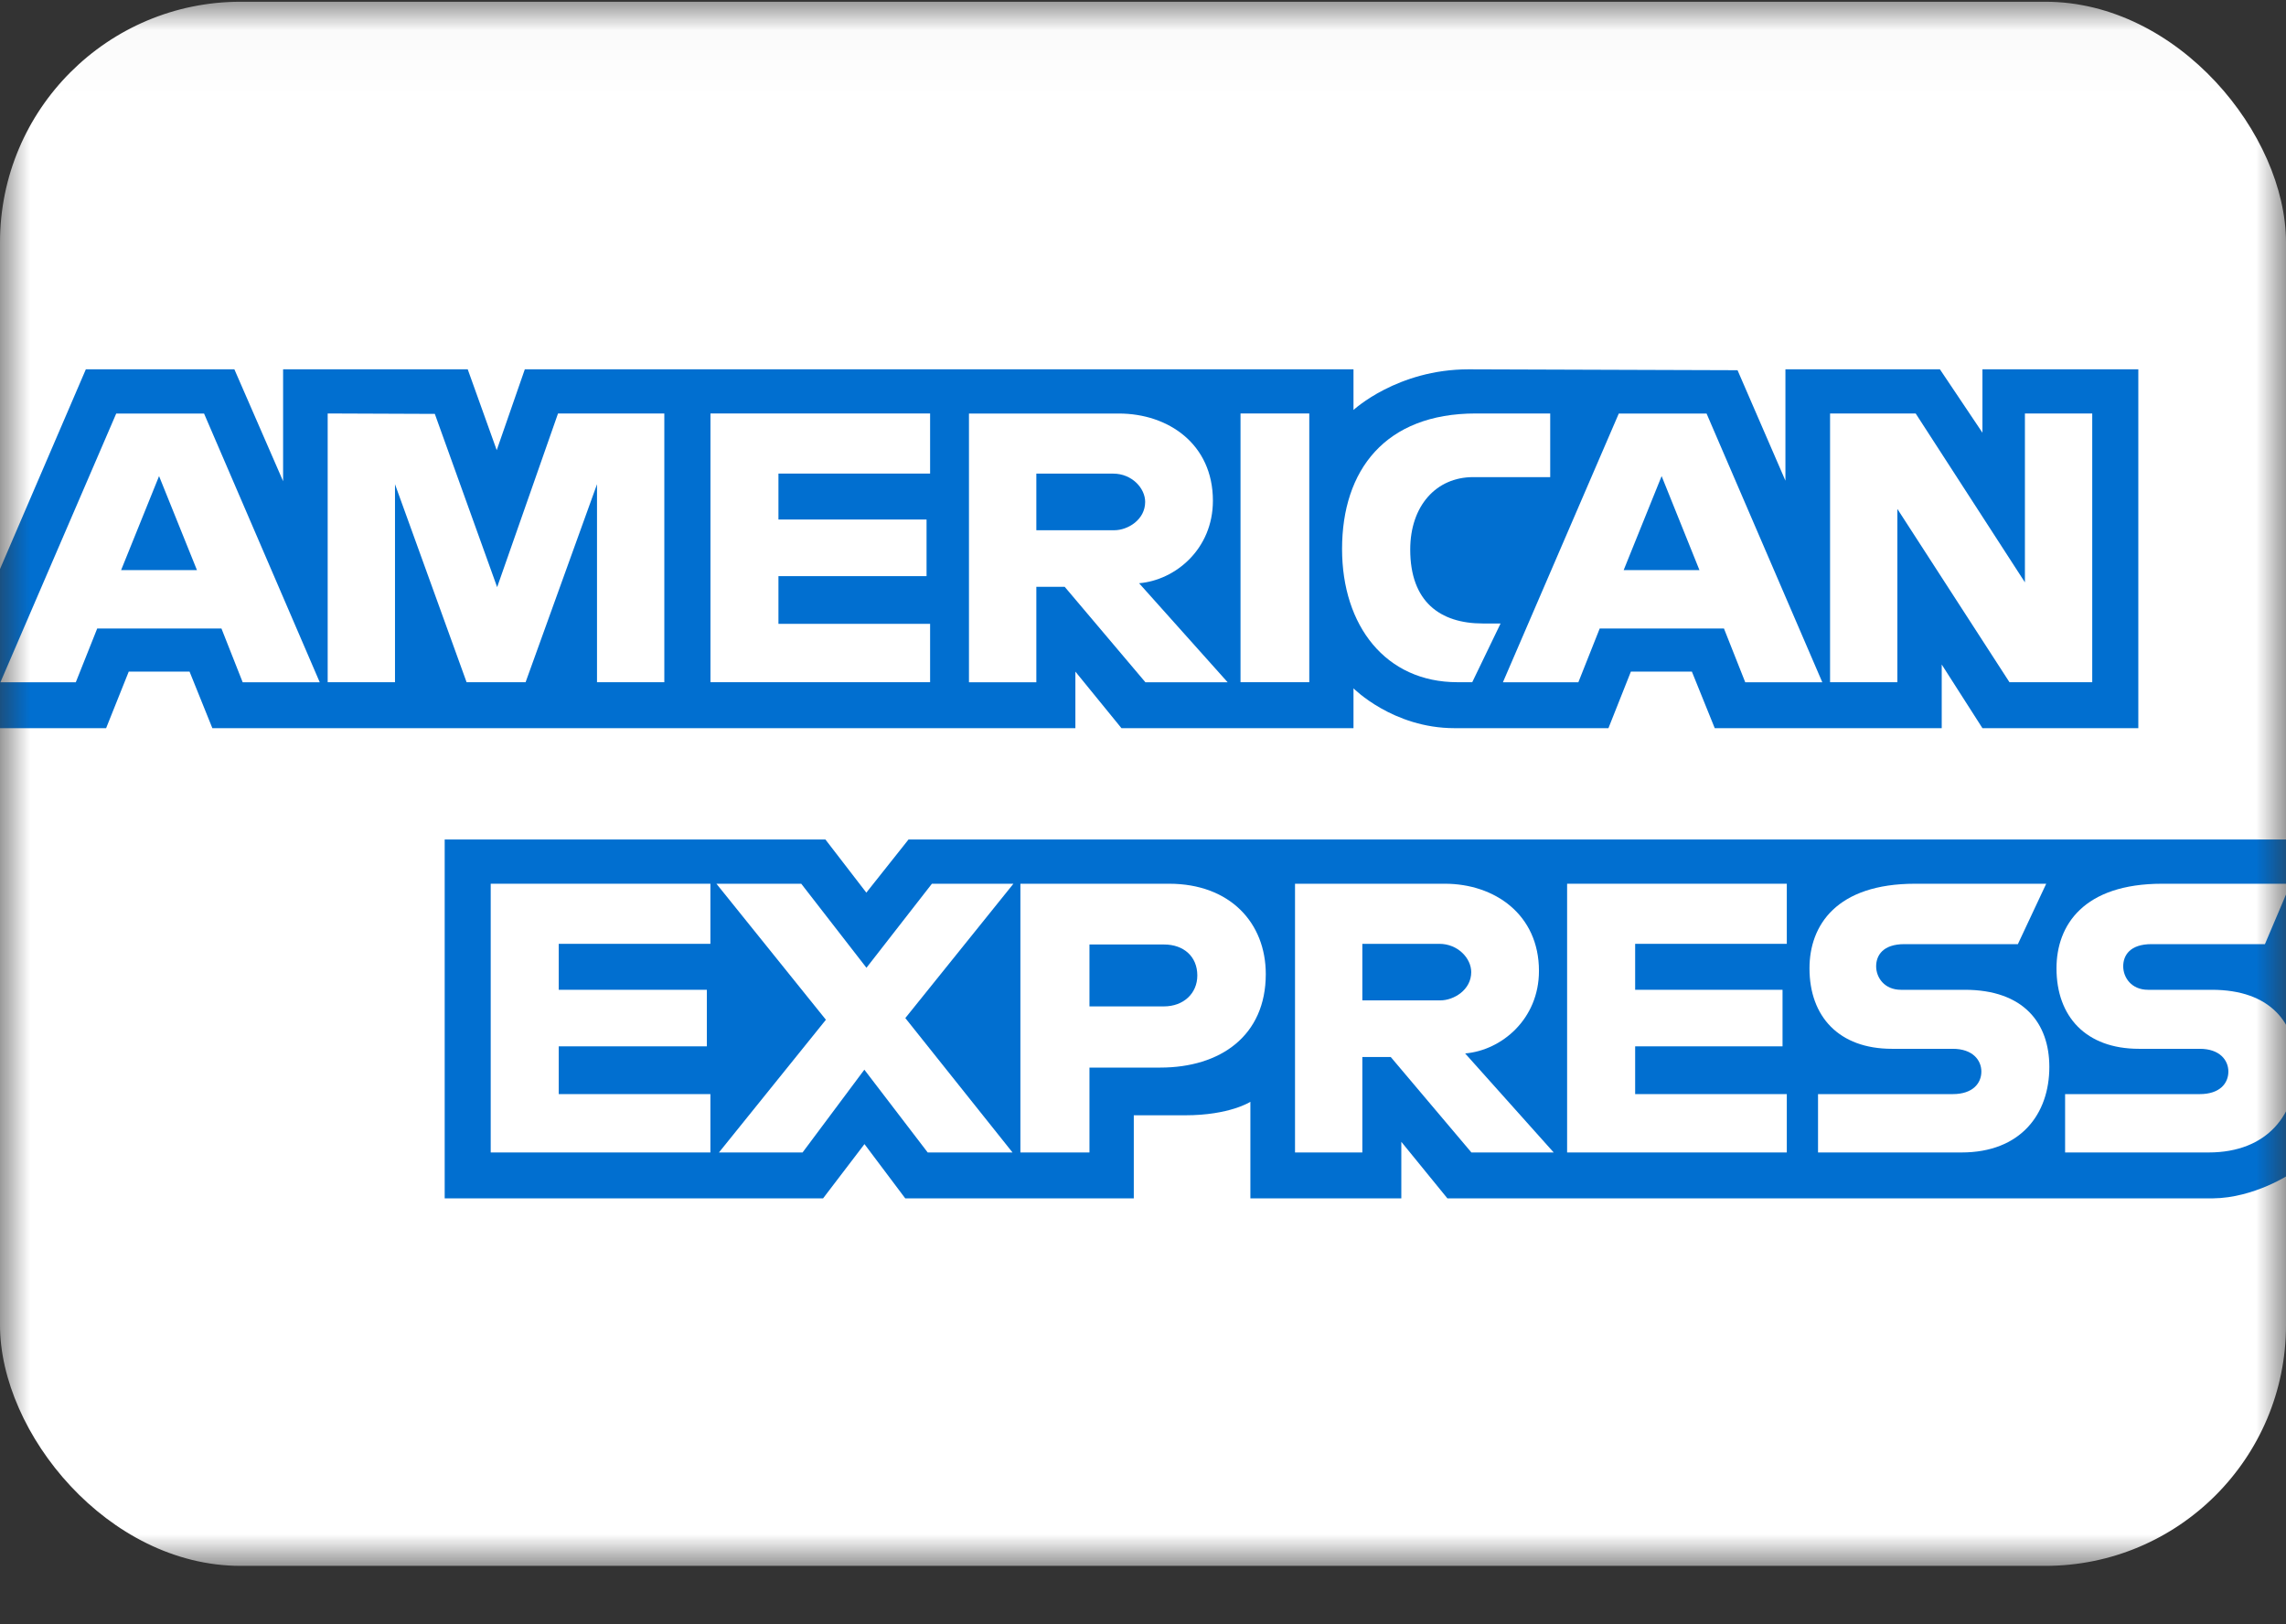 <svg width="38" height="27" viewBox="0 0 38 27" fill="none" xmlns="http://www.w3.org/2000/svg">
<rect x="0" y="0" width="38" height="27" fill="#333333" stroke="none"/>
<mask id="mask0_1722_1135" style="mask-type:alpha" maskUnits="userSpaceOnUse" x="0" y="0" width="38" height="27">
<rect y="0.029" width="38" height="26" fill="#016FD0"/>
</mask>
<g mask="url(#mask0_1722_1135)">
<rect y="0.029" width="38" height="26" rx="4" fill="white"/>
<path d="M7.392 19.92V13.955H13.721L14.401 14.838L15.102 13.955H38.078V19.509C38.078 19.509 37.477 19.914 36.782 19.92H24.06L23.294 18.98V19.92H20.785V18.315C20.785 18.315 20.442 18.539 19.701 18.539H18.847V19.92H15.048L14.37 19.018L13.682 19.92H7.392Z" fill="#016FD0"/>
<path d="M0 9.459L1.427 6.139H3.896L4.706 7.999V6.139H7.775L8.257 7.483L8.724 6.139H22.499V6.815C22.499 6.815 23.224 6.139 24.414 6.139L28.883 6.154L29.679 7.99V6.139H32.247L32.954 7.193V6.139H35.545V12.104H32.954L32.277 11.046V12.104H28.504L28.124 11.164H27.11L26.737 12.104H24.178C23.154 12.104 22.499 11.442 22.499 11.442V12.104H18.642L17.876 11.164V12.104H3.53L3.151 11.164H2.14L1.764 12.104H0V9.459Z" fill="#016FD0"/>
<path d="M1.932 6.874L0.007 11.341H1.26L1.616 10.447H3.681L4.034 11.341H5.315L3.392 6.874H1.932ZM2.644 7.914L3.274 9.477H2.013L2.644 7.914Z" fill="white"/>
<path d="M5.447 11.34V6.873L7.228 6.88L8.264 9.76L9.276 6.873H11.043V11.34H9.924V8.049L8.737 11.34H7.756L6.566 8.049V11.34H5.447Z" fill="white"/>
<path d="M11.81 11.34V6.873H15.461V7.872H12.94V8.636H15.402V9.577H12.94V10.37H15.461V11.34H11.81Z" fill="white"/>
<path d="M16.107 6.874V11.341H17.227V9.754H17.698L19.04 11.341H20.407L18.935 9.695C19.539 9.644 20.162 9.127 20.162 8.323C20.162 7.383 19.423 6.874 18.598 6.874H16.107ZM17.227 7.873H18.506C18.813 7.873 19.036 8.113 19.036 8.343C19.036 8.64 18.747 8.814 18.522 8.814H17.227V7.873Z" fill="white"/>
<path d="M21.764 11.34H20.621V6.873H21.764V11.34Z" fill="white"/>
<path d="M24.473 11.34H24.227C23.033 11.34 22.309 10.402 22.309 9.125C22.309 7.816 23.025 6.873 24.532 6.873H25.769V7.931H24.487C23.875 7.931 23.442 8.407 23.442 9.136C23.442 10.001 23.937 10.364 24.65 10.364H24.944L24.473 11.34Z" fill="white"/>
<path d="M26.909 6.874L24.983 11.341H26.237L26.592 10.447H28.657L29.011 11.341H30.292L28.368 6.874H26.909ZM27.621 7.914L28.25 9.477H26.99L27.621 7.914Z" fill="white"/>
<path d="M30.421 11.34V6.873H31.844L33.66 9.68V6.873H34.779V11.34H33.403L31.54 8.46V11.34H30.421Z" fill="white"/>
<path d="M8.157 19.157V14.69H11.809V15.689H9.288V16.453H11.75V17.393H9.288V18.187H11.809V19.157H8.157Z" fill="white"/>
<path d="M26.05 19.157V14.69H29.702V15.689H27.181V16.453H29.631V17.393H27.181V18.187H29.702V19.157H26.05Z" fill="white"/>
<path d="M11.951 19.157L13.729 16.951L11.909 14.69H13.319L14.403 16.087L15.491 14.69H16.846L15.049 16.923L16.831 19.157H15.421L14.368 17.781L13.341 19.157H11.951Z" fill="white"/>
<path d="M16.962 14.69V19.157H18.11V17.746H19.288C20.285 17.746 21.041 17.219 21.041 16.192C21.041 15.342 20.448 14.69 19.434 14.69H16.962ZM18.11 15.7H19.351C19.673 15.7 19.903 15.897 19.903 16.215C19.903 16.513 19.674 16.729 19.347 16.729H18.11V15.7Z" fill="white"/>
<path d="M21.527 14.69V19.157H22.646V17.57H23.118L24.459 19.157H25.827L24.355 17.511C24.959 17.46 25.582 16.942 25.582 16.139C25.582 15.199 24.843 14.69 24.018 14.69H21.527ZM22.646 15.689H23.926C24.233 15.689 24.456 15.928 24.456 16.159C24.456 16.456 24.166 16.629 23.942 16.629H22.646V15.689Z" fill="white"/>
<path d="M30.221 19.157V18.187H32.461C32.792 18.187 32.936 18.008 32.936 17.812C32.936 17.624 32.793 17.434 32.461 17.434H31.449C30.569 17.434 30.079 16.899 30.079 16.096C30.079 15.38 30.528 14.69 31.835 14.69H34.014L33.543 15.694H31.658C31.298 15.694 31.187 15.883 31.187 16.063C31.187 16.249 31.324 16.453 31.599 16.453H32.66C33.64 16.453 34.066 17.008 34.066 17.735C34.066 18.516 33.592 19.157 32.606 19.157H30.221Z" fill="white"/>
<path d="M34.328 19.157V18.187H36.567C36.899 18.187 37.042 18.008 37.042 17.812C37.042 17.624 36.899 17.434 36.567 17.434H35.555C34.675 17.434 34.185 16.899 34.185 16.096C34.185 15.38 34.634 14.69 35.941 14.69H38.076L37.65 15.694H35.765C35.404 15.694 35.294 15.883 35.294 16.063C35.294 16.249 35.431 16.453 35.706 16.453H36.766C37.747 16.453 38.172 17.008 38.172 17.735C38.172 18.516 37.698 19.157 36.713 19.157H34.328Z" fill="white"/>
</g>
</svg>
